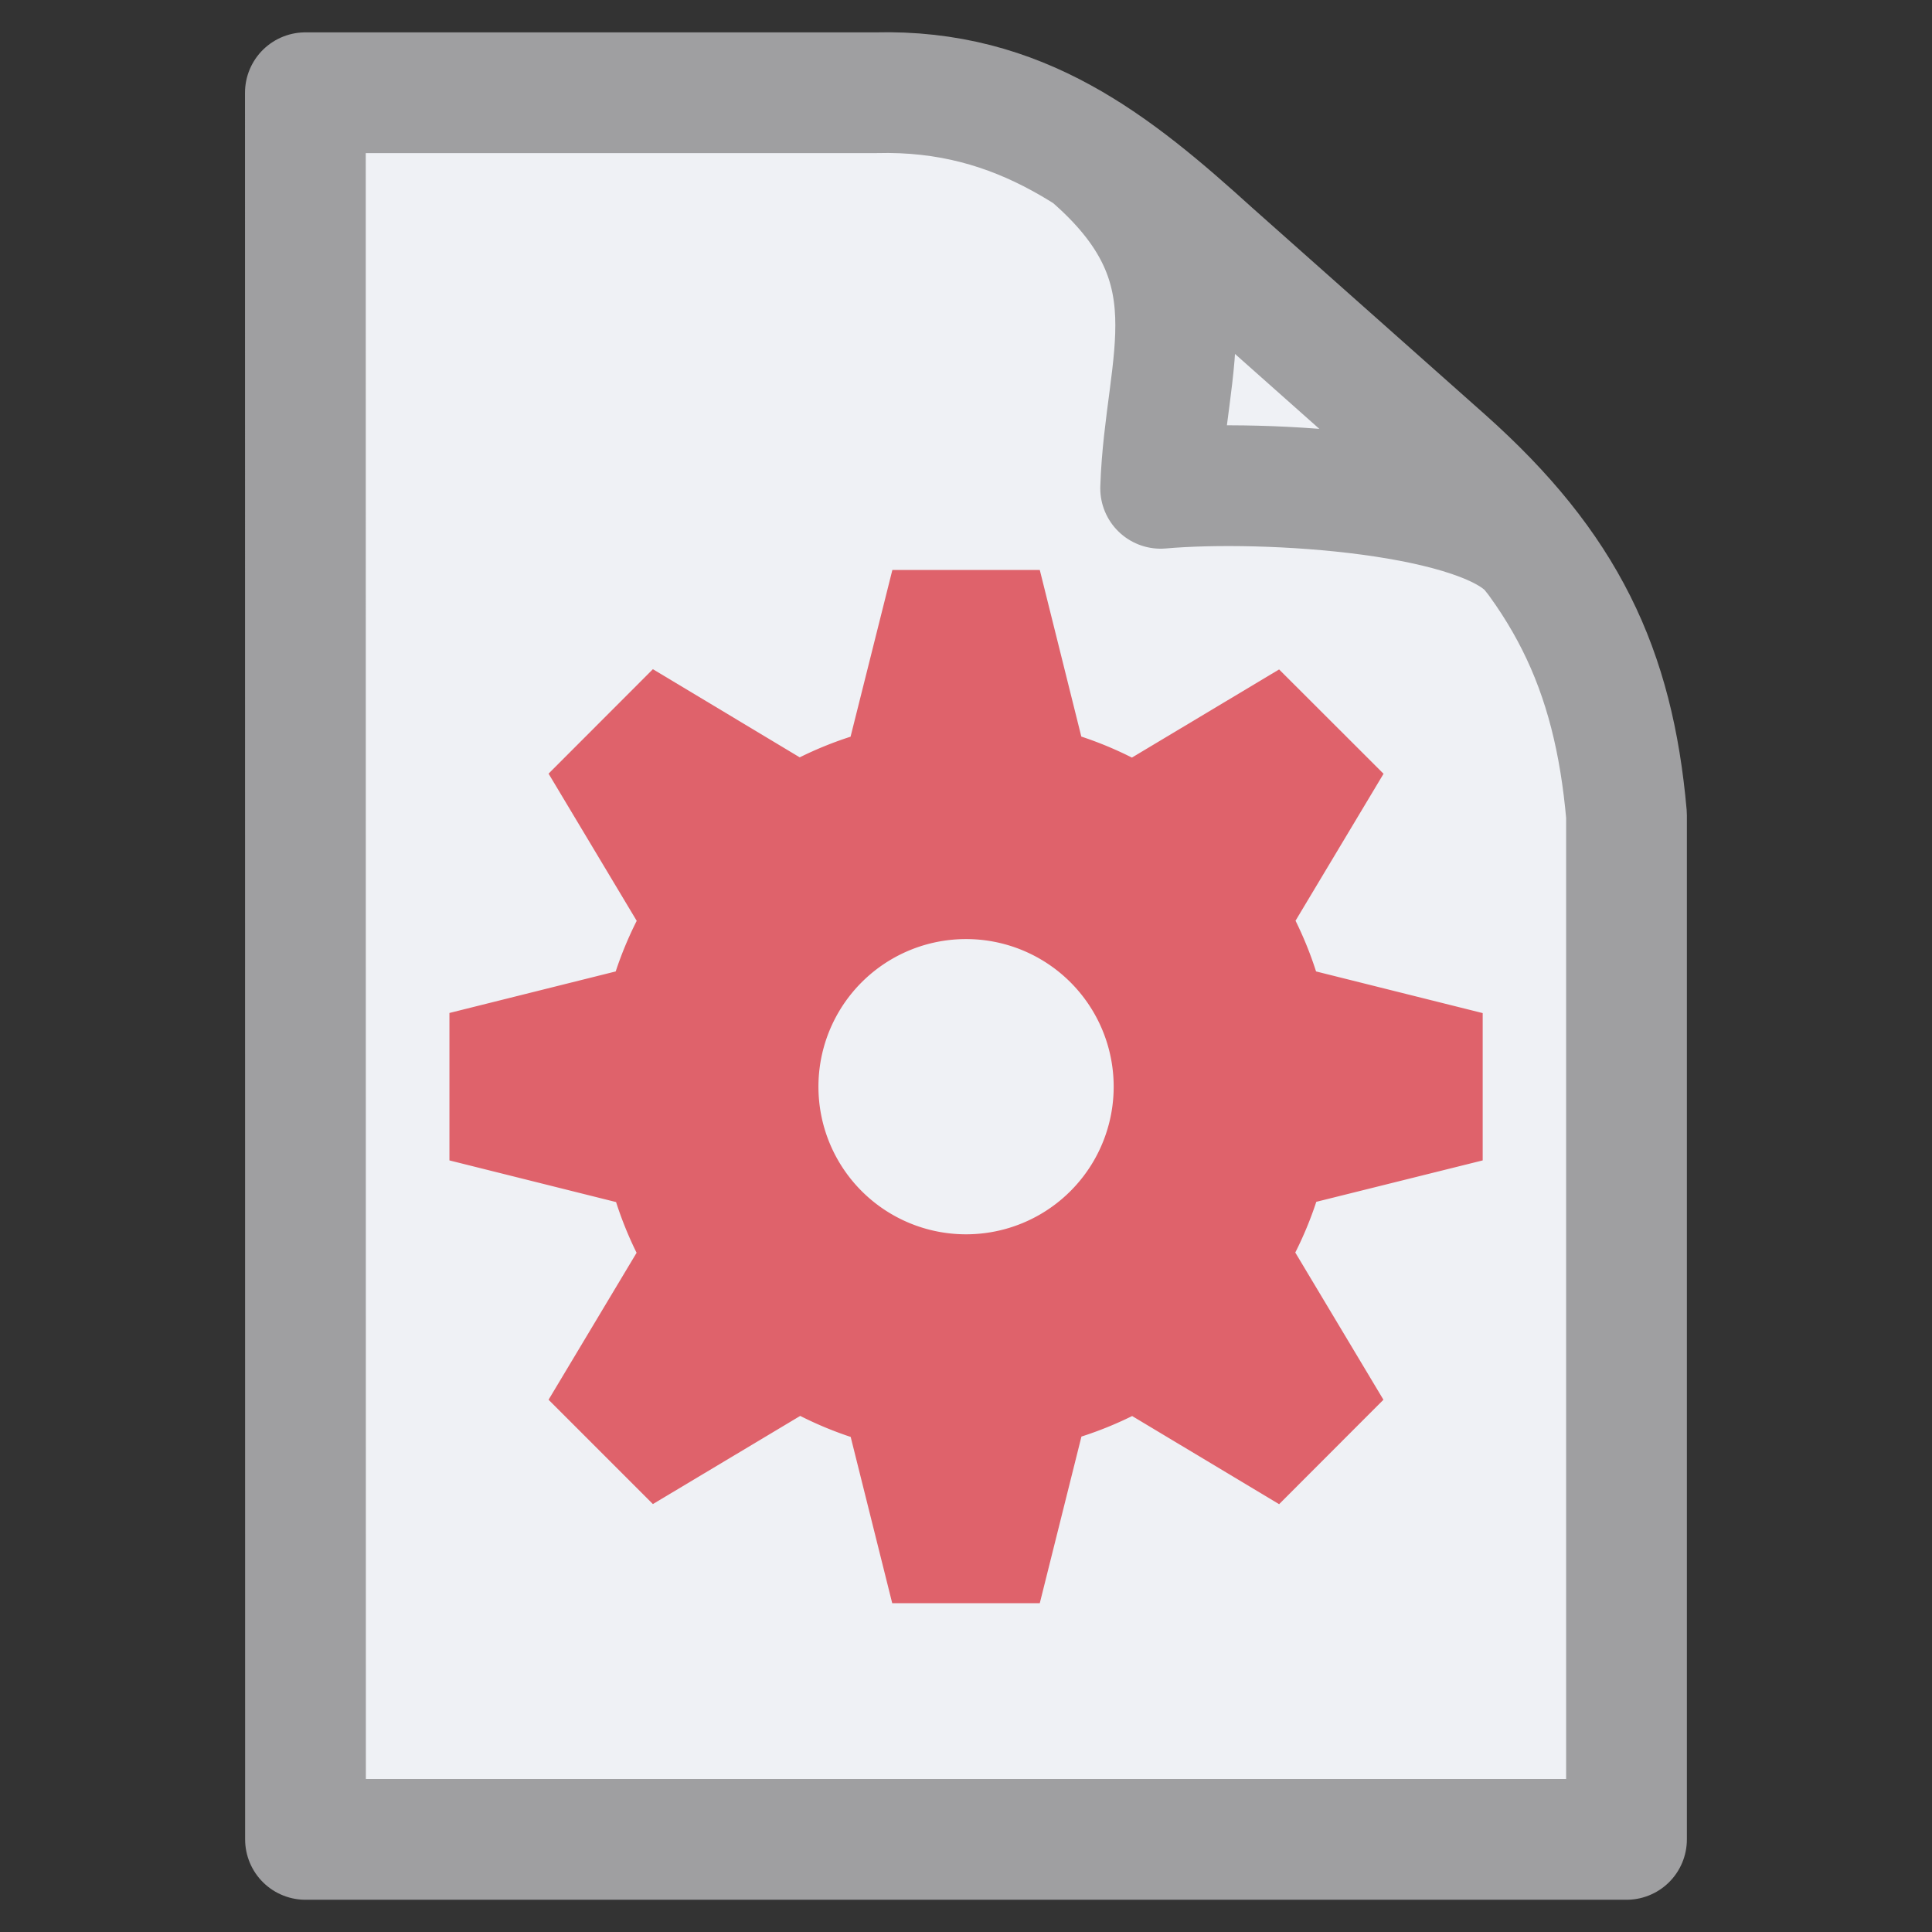 <?xml version="1.0" encoding="UTF-8" standalone="no"?>
<svg
   xmlns:dc="http://purl.org/dc/elements/1.1/"
   xmlns:cc="http://creativecommons.org/ns#"
   xmlns:rdf="http://www.w3.org/1999/02/22-rdf-syntax-ns#"
   xmlns:svg="http://www.w3.org/2000/svg"
   xmlns="http://www.w3.org/2000/svg"
   xmlns:sodipodi="http://sodipodi.sourceforge.net/DTD/sodipodi-0.dtd"
   xmlns:inkscape="http://www.inkscape.org/namespaces/inkscape"
   width="16"
   height="16"
   version="1.1"
   id="svg10315"
   sodipodi:docname="gdscript_extra_small.svg"
   inkscape:version="0.92.5 (2060ec1f9f, 2020-04-08)">
  <rect width="100%" height="100%" fill="#333333" stroke="none"/>
  <defs
     id="defs10319">
    <linearGradient
       id="linearGradient2126">
      <stop
         id="stop2128"
         style="stop-color:#bcc6e2"
         offset="0" />
      <stop
         id="stop2130"
         style="stop-color:#7a879d"
         offset="1" />
    </linearGradient>
    <linearGradient
       id="linearGradient2118"
       y2="41.229"
       gradientUnits="userSpaceOnUse"
       y1="26.071"
       gradientTransform="scale(2.731,0.366)"
       x2="16.211"
       x1="2.796">
      <stop
         id="stop2122"
         style="stop-color:#7c819f"
         offset="0" />
      <stop
         id="stop2124"
         style="stop-color:#ffffff"
         offset="1" />
    </linearGradient>
    <linearGradient
       id="linearGradient2110"
       y2="56.446"
       gradientUnits="userSpaceOnUse"
       y1="35.025"
       gradientTransform="scale(0.974,1.027)"
       x2="60.275"
       x1="7.702">
      <stop
         id="stop2106"
         style="stop-color:#dcdeed"
         offset="0" />
      <stop
         id="stop2108"
         style="stop-color:#9fa8bd"
         offset="1" />
    </linearGradient>
  </defs>
  <sodipodi:namedview
     pagecolor="#ffffff"
     bordercolor="#666666"
     borderopacity="1"
     objecttolerance="10"
     gridtolerance="10"
     guidetolerance="10"
     inkscape:pageopacity="0"
     inkscape:pageshadow="2"
     inkscape:window-width="1920"
     inkscape:window-height="1017"
     id="namedview10317"
     showgrid="false"
     inkscape:zoom="41.7193"
     inkscape:cx="5.9372343"
     inkscape:cy="7.7777301"
     inkscape:window-x="-8"
     inkscape:window-y="-8"
     inkscape:window-maximized="1"
     inkscape:current-layer="svg10315" />
  <path
     d="M12.698 4.59c-.368-.508-2.218-.623-3.086-.546.034-1.064.492-1.839-.593-2.766m-6.49-.51H7.25c1.205-.032 1.977.591 2.788 1.326L11.97 3.81c.998.89 1.393 1.729 1.5 2.94v8.483H2.53z"
     fill="#eff1f5"
     stroke="#9f9fa1"
     stroke-linecap="round"
     stroke-linejoin="round"
     id="path10311" />
  <path
     d="M7.39 4.721l-.346 1.38a3.056 3.056 0 0 0-.421.171l-1.216-.73-.864.865.73 1.219a3.056 3.056 0 0 0-.174.419l-1.377.344V9.61l1.38.345a3.056 3.056 0 0 0 .17.42l-.729 1.217.864.864 1.22-.73a3.056 3.056 0 0 0 .418.174l.344 1.377h1.222l.345-1.38a3.056 3.056 0 0 0 .42-.17l1.217.73.864-.865-.73-1.219a3.056 3.056 0 0 0 .174-.42l1.378-.343V8.39l-1.38-.345a3.056 3.056 0 0 0-.17-.42l.729-1.217-.865-.864-1.219.73a3.056 3.056 0 0 0-.419-.174L8.611 4.72H7.39zM8 7.777A1.222 1.222 0 0 1 9.223 9 1.222 1.222 0 0 1 8 10.222 1.222 1.222 0 0 1 6.778 9 1.222 1.222 0 0 1 8 7.777z"
     fill="#478cbf"
     id="path10313"
     style="fill:#df626b;fill-opacity:1" />
</svg>
